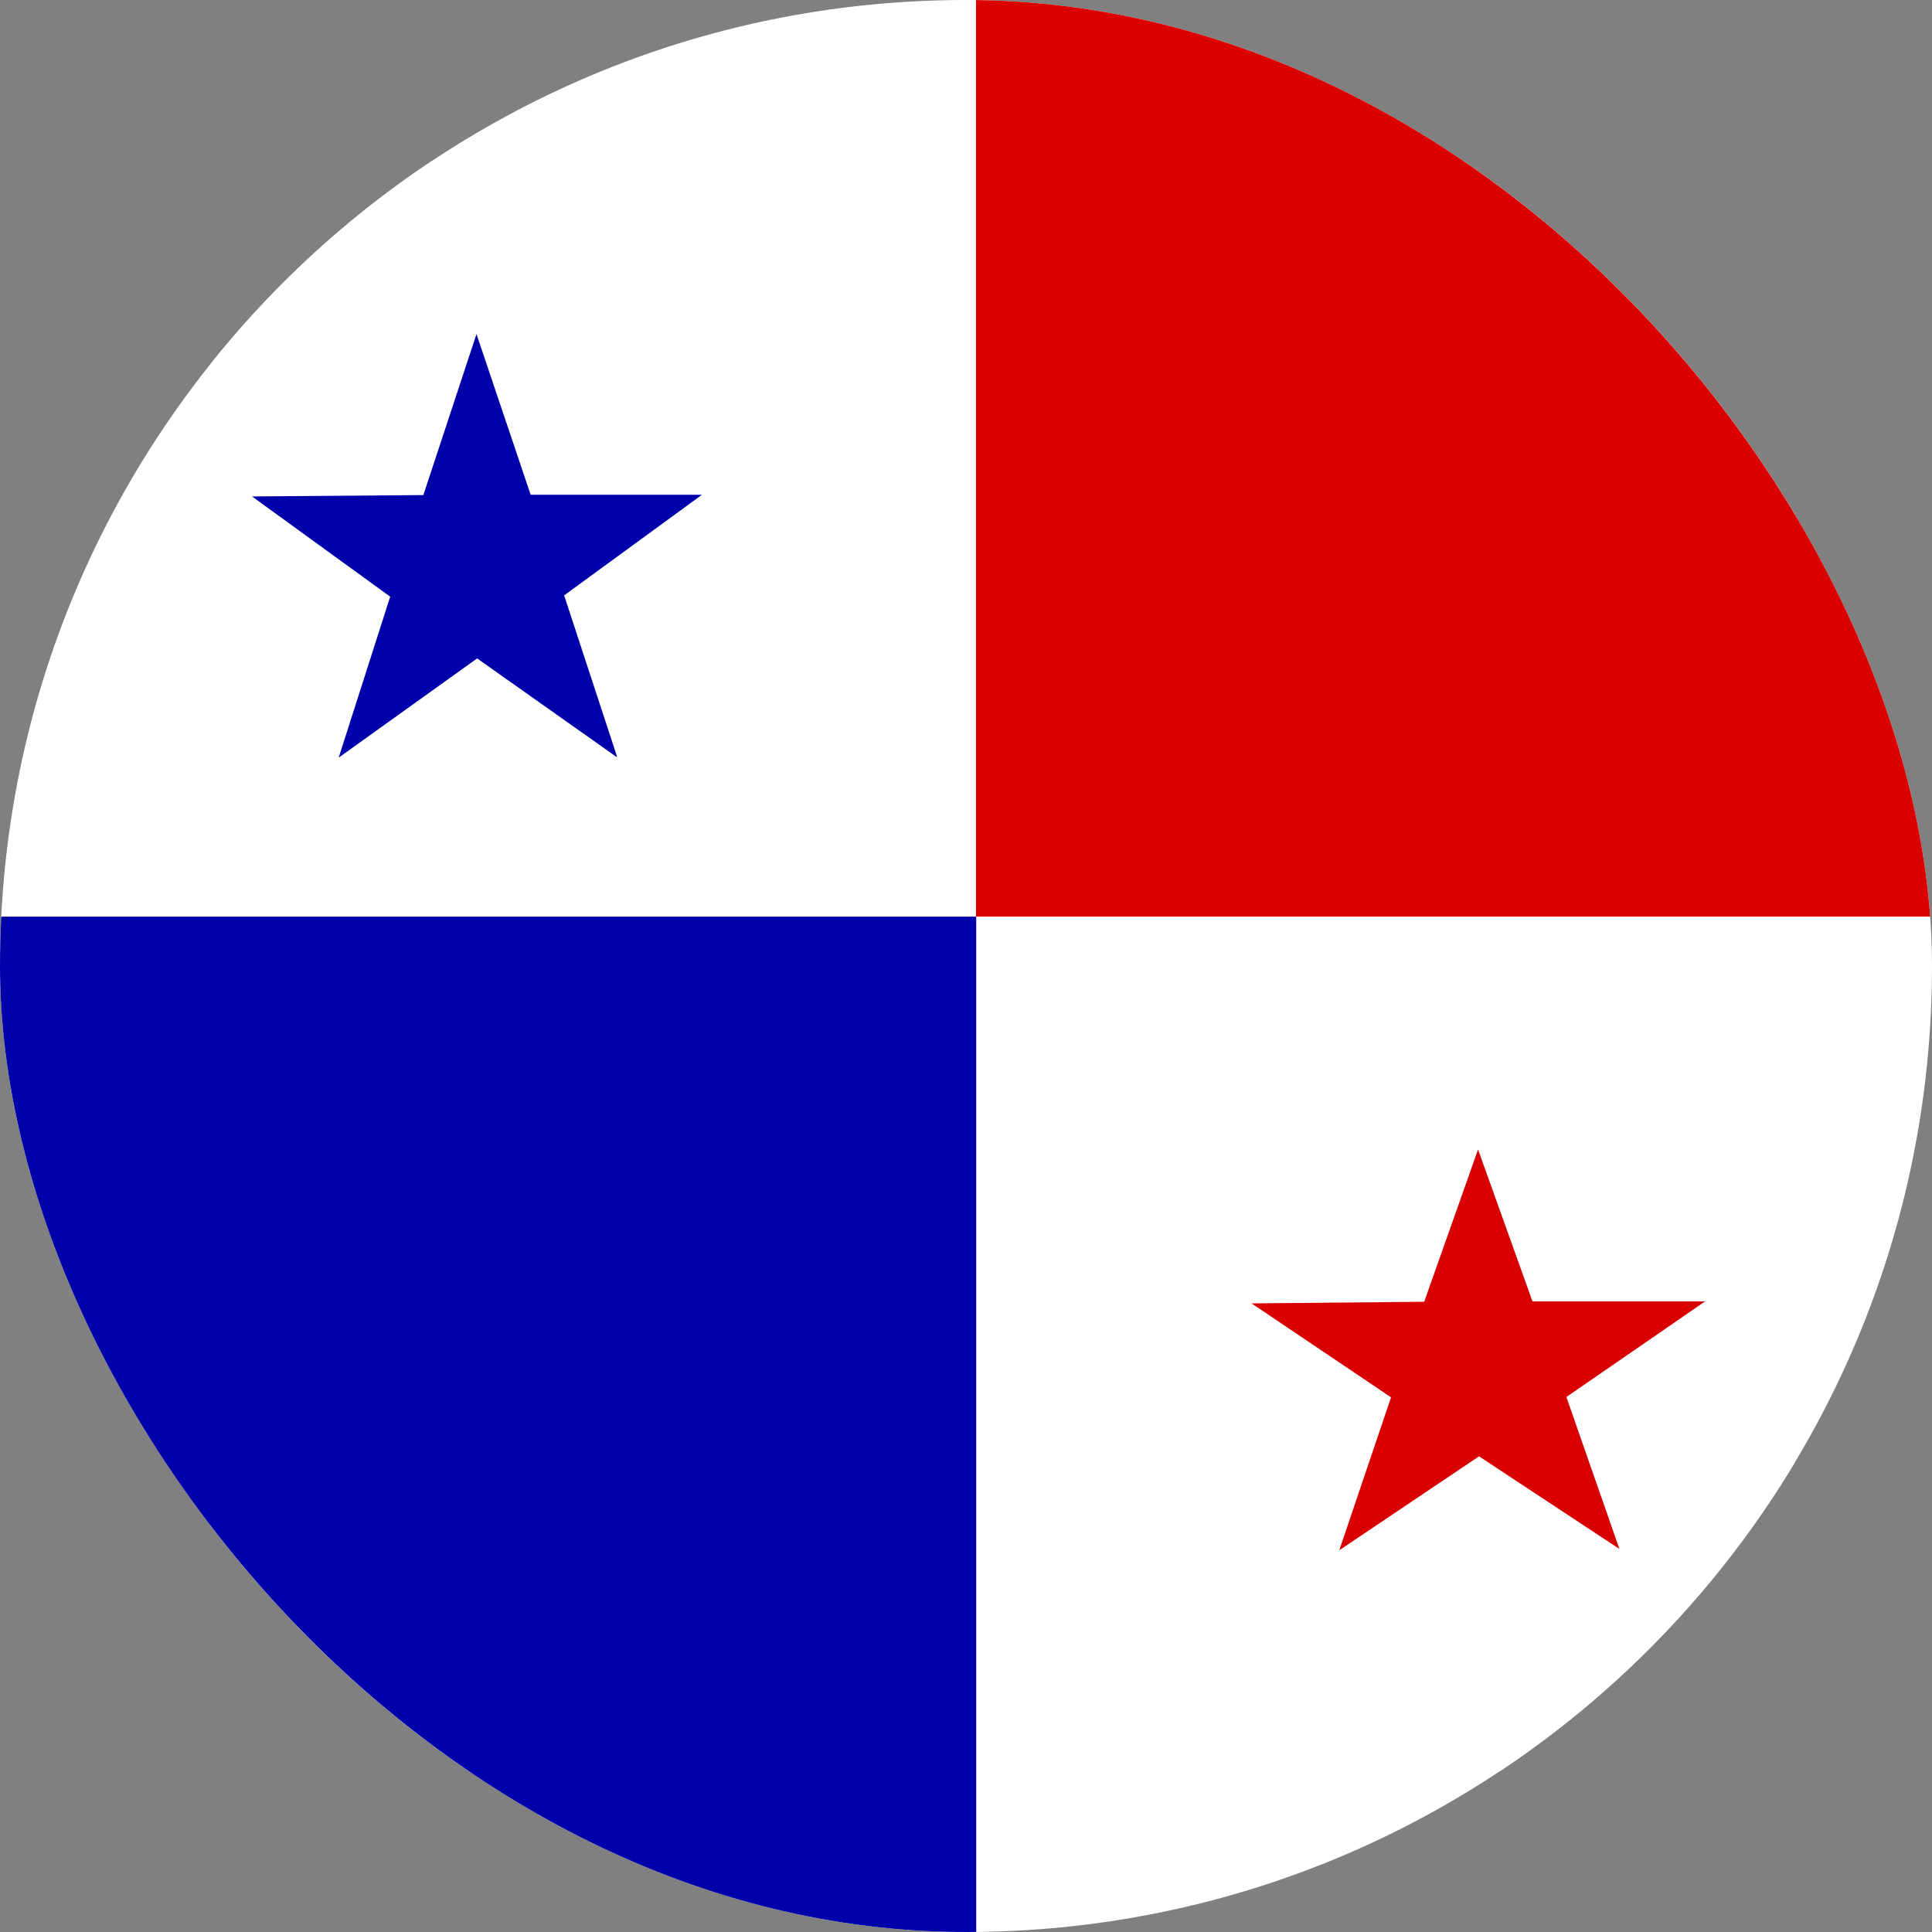 <svg width="24" height="24" viewBox="0 0 24 24" fill="none" xmlns="http://www.w3.org/2000/svg">
<rect x="0" y="0" width="24" height="24" fill="#808080" stroke="none"/>
<g clip-path="url(#clip0_69_9967)">
<path d="M-1.2 -1.2H25.2V25.2H-1.2V-1.2Z" fill="white"/>
<path fill-rule="evenodd" clip-rule="evenodd" d="M2.616 2H22.3V22H2.612L2.616 2Z" fill="white"/>
<path fill-rule="evenodd" clip-rule="evenodd" d="M12.124 -1.05H26.891V11.387H12.124V-1.05Z" fill="#DB0000"/>
<path fill-rule="evenodd" clip-rule="evenodd" d="M-1.069 11.387H12.127V25.2H-1.069V11.387ZM7.66 9.404L5.927 8.179L4.207 9.412L4.847 7.412L3.131 6.167L5.259 6.15L5.919 4.15L6.592 6.146H8.72L7.008 7.396L7.664 9.396L7.66 9.404Z" fill="#0000AB"/>
<path fill-rule="evenodd" clip-rule="evenodd" d="M20.122 19.245L18.373 18.091L16.637 19.258L17.28 17.358L15.547 16.191L17.692 16.171L18.361 14.279L19.037 16.166H21.182L19.458 17.354L20.118 19.245H20.122Z" fill="#D80000"/>
</g>
<defs>
<clipPath id="clip0_69_9967">
<rect width="24" height="24" rx="12" fill="white"/>
</clipPath>
</defs>
</svg>
